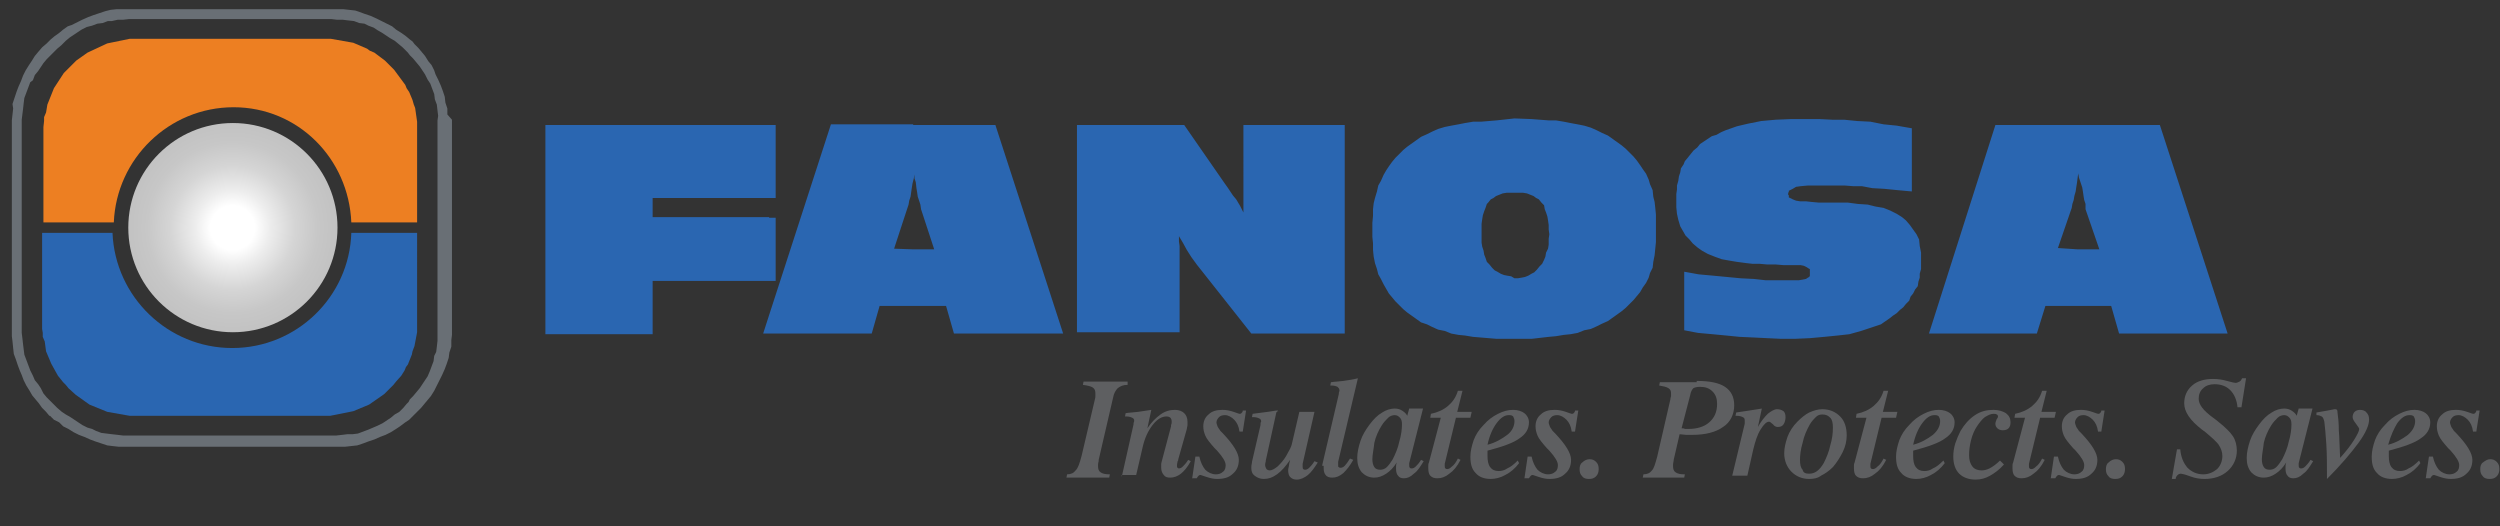 <?xml version="1.0" encoding="utf-8"?>
<!-- Generator: Adobe Illustrator 23.1.1, SVG Export Plug-In . SVG Version: 6.00 Build 0)  -->
<svg version="1.1" id="Layer_2" xmlns="http://www.w3.org/2000/svg" xmlns:xlink="http://www.w3.org/1999/xlink" x="0px" y="0px"
	 viewBox="0 0 380 80" style="enable-background:new 0 0 380 80;" xml:space="preserve">
<rect x="0" y="0" width="380" height="80" fill="#333333" stroke="none"/>
<style type="text/css">
	.st0{fill-rule:evenodd;clip-rule:evenodd;fill:#2A66B1;}
	.st1{fill:#ED7F22;}
	.st2{fill:#2A66B1;}
	.st3{fill:#696F75;}
	.st4{fill:url(#SVGID_1_);enable-background:new    ;}
	.st5{fill:#5E5F61;}
</style>
<g>
	<path class="st0" d="M290.6,19.5v9.6l-2.2-0.2l-2-0.2l-1.8-0.1l-1.6-0.3h-1.3l-1.3-0.1h-1.2h-1.2h-1.7h-1.5l-1.1,0.1l-0.7,0.1
		l-0.5,0.3l-0.4,0.2l-0.2,0.1v0.2l-0.1,0.1v0.2v0.1l0.1,0.1V30l0.2,0.1l0.4,0.2l0.5,0.2l0.6,0.1h0.9l0.9,0.1l1.1,0.1h0.8h0.7h0.7
		h0.6h1.6l1.5,0.2l1.5,0.1l1.2,0.3l1.2,0.2l1,0.4l1,0.5l0.8,0.5l0.6,0.5l0.6,0.7l0.5,0.7l0.5,0.7l0.4,0.8l0.1,1l0.2,1v1.2v0.7v0.6
		l-0.2,0.7v0.6l-0.2,0.6l-0.1,0.7l-0.4,0.5l-0.3,0.6l-0.4,0.5l-0.2,0.6l-0.5,0.5l-0.4,0.5l-0.5,0.4l-0.5,0.5l-0.6,0.4l-0.5,0.4
		l-1.3,0.9l-1.5,0.5l-1.5,0.5l-1.8,0.5l-1.8,0.2l-2,0.2l-2.2,0.2l-2.3,0.1h-2.1l-2.1-0.1l-2-0.1l-2.2-0.1l-2-0.2l-2.1-0.2l-2.2-0.2
		l-2.1-0.4v-8.9l2.2,0.4l2.2,0.2l2.1,0.2l2.1,0.2l2,0.1l1.8,0.2h1.7h1.6h1h0.7l0.6-0.1l0.5-0.1l0.3-0.2l0.2-0.1l0.1-0.2v-0.4v-0.4
		v-0.2l-0.2-0.1l-0.3-0.2l-0.2-0.1l-0.2-0.1l-0.5-0.1h-0.6h-0.4H272h-0.9l-1.2-0.1h-1.3l-1.1-0.1h-1.1l-0.9-0.1l-1.5-0.2l-1.2-0.2
		l-1.1-0.2l-1.1-0.4l-1-0.4l-0.9-0.5l-0.7-0.5l-0.7-0.6l-0.5-0.6l-0.6-0.6l-0.4-0.7l-0.4-0.7l-0.3-1l-0.2-0.9l-0.1-1v-1.1v-0.9
		l0.1-0.7v-0.6l0.2-0.7l0.1-0.7l0.2-0.6l0.1-0.6l0.4-0.6l0.2-0.5l0.5-0.6l0.4-0.5l0.4-0.5l0.6-0.5l0.4-0.5l0.6-0.4l0.6-0.4l0.6-0.4
		l0.7-0.2l0.7-0.4l0.7-0.3l1.7-0.6l1.7-0.4l2-0.4l2.2-0.2l2.4-0.1h2.4h1.8l2,0.1h1.8l2,0.2l2,0.1l2,0.4l2,0.2L290.6,19.5z
		 M163.7,50.7V19H180l6.1,8.8l0.5,0.7l0.4,0.6l0.4,0.6l0.5,0.6l0.6,1l0.5,1v-1v-1.2v-0.5v-0.7v-0.7v-1V19h15.4v31.7h-14.2l-8.3-10.5
		l-0.8-1.1l-0.7-1.1l-0.6-1.1l-0.6-1v0.8l0.1,0.7v0.6v0.7v1.2v0.7v9.9H163.7L163.7,50.7z M315.8,19h12.5l10.3,31.7h-16.5l-1.2-4.2
		h-5h-5l-1.3,4.2h-16.4L303.3,19C303.3,19,315.8,19,315.8,19z M315.8,37.9h3.3l-2.1-6.1L317,31l-0.2-0.6l-0.1-0.6l-0.1-0.7l-0.1-0.6
		l-0.3-0.9L316,27l-0.1-0.6v-0.1l-0.1,0.7l-0.1,0.8l-0.1,0.6l-0.1,0.7l-0.2,0.7l-0.1,0.6l-0.2,0.6l-0.1,0.6l-2.1,6.1L315.8,37.9
		L315.8,37.9z M116.9,33.1h1v9.6h-1H99.2v8.1H82.9V19h34h1v11.1h-1H99.2v2.9H116.9z M230.2,18l2.6,0.1l2.6,0.2h1.1l1.2,0.2l1,0.2
		l1.1,0.2l1,0.2l1,0.3l0.9,0.4l0.8,0.4l0.9,0.4l0.7,0.5l0.7,0.5l0.7,0.5l0.6,0.5l0.6,0.6l0.6,0.6l0.5,0.6l0.5,0.7l0.4,0.6l0.5,0.7
		l0.4,0.9l0.2,0.7l0.4,0.9l0.1,1l0.2,0.8l0.1,0.9l0.1,1v1.1v1v1.1v1l-0.1,1l-0.1,1l-0.2,1l-0.1,0.9l-0.4,0.8l-0.2,0.7l-0.4,0.8
		l-0.5,0.7l-0.4,0.7l-0.5,0.6l-0.5,0.6l-0.6,0.6l-0.6,0.6l-0.6,0.5l-0.7,0.5l-0.7,0.5l-0.7,0.5l-0.9,0.4l-0.8,0.4l-0.9,0.4l-1,0.2
		l-1,0.4l-1.1,0.2l-1,0.1l-1.2,0.2l-1.1,0.1l-2.6,0.3h-2.6h-2.7l-2.4-0.2l-1.2-0.1l-1.2-0.2l-1-0.1l-1.1-0.2l-1-0.4l-1-0.2l-0.9-0.4
		l-0.8-0.4L216,49l-0.7-0.5l-0.7-0.5l-0.7-0.5l-0.6-0.5l-0.6-0.6l-0.6-0.6l-0.5-0.6l-0.5-0.6l-0.4-0.7l-0.4-0.7l-0.4-0.8l-0.4-0.7
		l-0.2-0.8l-0.3-0.9l-0.2-1l-0.1-1v-1l-0.1-1v-1.1v-1l0.1-1.1v-1l0.1-0.9l0.2-0.8l0.3-1l0.2-0.9l0.4-0.7l0.4-0.9l0.4-0.7l0.4-0.6
		l0.5-0.7l0.5-0.6l0.6-0.6l0.6-0.6l0.6-0.5l0.7-0.5l0.7-0.5l0.7-0.5l0.9-0.4l0.8-0.4l0.9-0.4l1-0.3l1-0.2l1.1-0.2l1-0.2l1.2-0.2h1.2
		l2.4-0.2L230.2,18z M230.2,42.3h0.5l0.6-0.1l0.5-0.1l0.5-0.2l0.5-0.3l0.4-0.2l0.4-0.4l0.4-0.5l0.4-0.4l0.3-0.6l0.2-0.5l0.1-0.6
		l0.3-0.6l0.1-0.6v-0.9l0.1-0.7l-0.1-0.7v-0.7l-0.1-0.7l-0.1-0.6l-0.2-0.6l-0.2-0.5l-0.1-0.6l-0.4-0.4l-0.4-0.5l-0.4-0.2l-0.4-0.3
		l-0.5-0.2l-0.5-0.2l-0.6-0.1h-0.6h-0.5h-0.6H229l-0.6,0.1l-0.5,0.2l-0.5,0.2l-0.4,0.3l-0.4,0.2l-0.4,0.5L226,31l-0.2,0.6l-0.2,0.5
		l-0.2,0.6l-0.1,0.6l-0.1,0.7v0.7v0.7v0.7v0.8l0.1,0.6l0.2,0.6l0.1,0.6l0.2,0.5l0.2,0.6l0.4,0.4l0.4,0.5l0.4,0.4l0.4,0.2l0.5,0.3
		l0.5,0.2l0.5,0.1l0.6,0.1L230.2,42.3L230.2,42.3z M138.8,19h12.5l10.3,31.7H145l-1.2-4.2h-5h-5.1l-1.2,4.2h-15.5h-1l1-3.1l9.3-28.7
		H138.8z M138.8,37.9h3.2l-2-6.1l-0.1-0.7l-0.2-0.6l-0.2-0.6l-0.1-0.7l-0.1-0.6l-0.1-0.9l-0.2-0.6v-0.6l-0.1,0.6l-0.2,0.8l-0.1,0.6
		l-0.1,0.7l-0.1,0.7l-0.2,0.6l-0.1,0.6l-0.2,0.6l-2,6.1L138.8,37.9L138.8,37.9z"/>
	<g>
		<path class="st1" d="M63.1,16.4l-0.2-0.5l-0.2-0.7L62.2,14l-0.4-0.6l-0.2-0.5l-1.7-2.3l-1.4-1.4L56.9,8l-0.7-0.3l-0.4-0.3
			l-2.1-0.9l-3.4-0.6H20.4l-0.7,0l-3.4,0.7l-3,1.4l-1.7,1.2l-1.9,1.9l-1.5,2.3l-1,2.5l-0.2,1.2l-0.3,0.7l0,0.6l-0.1,0.9v14.5h10.7
			c0.4-9.7,8.4-17.5,18.2-17.5S53,24.1,53.4,33.8h10V20.1l0-1.6L63.1,16.4z"/>
		<path class="st2" d="M35.3,52.9c-9.8,0-17.8-7.8-18.2-17.5H6.4v13.9l0,0.7l0.1,0.6v0.6l0.3,0.7L7,53.4l0.8,1.9l1,1.8l0.8,1
			l0.4,0.4l0.4,0.5l1.1,1l2.1,1.5l2.7,1.1l3.4,0.6h30.5l3.5-0.7l2.4-1l2.3-1.6l1.4-1.4l0.4-0.5l0.8-0.9l0.5-0.8l0.2-0.5l0.3-0.4
			l0.6-1.5l0.1-0.5l0.3-0.8l0.4-2.1V35.4h-10C53.1,45.1,45.1,52.9,35.3,52.9z"/>
		<path class="st3" d="M66.5,18.3v0.9v30.9v0.9v0.8l-0.1,0.9l-0.1,0.8L66,54.1l-0.1,0.8l-0.3,0.8l-0.3,0.8L65,57.2l-0.4,0.6
			l-0.4,0.6l-0.4,0.6l-0.5,0.6l-0.5,0.6l-0.5,0.5l-0.2,0.4l-0.3,0.3L61.3,62l-0.6,0.6L60,63l-0.6,0.5l-0.6,0.4l-0.6,0.4l-0.8,0.4
			L56.7,65L56,65.3l-0.8,0.3l-0.8,0.3l-0.8,0.1L52.8,66l-0.8,0.1l-0.9,0.1h-0.8H19.6h-0.9l-0.8-0.1L17,66l-0.8-0.1l-0.8-0.1
			l-0.8-0.3L14,65.2L13.3,65l-0.8-0.4l-0.6-0.4l-0.6-0.4l-0.6-0.4L10,63l-0.6-0.4L8.7,62l-0.5-0.5l-0.4-0.4l-0.2-0.2l-0.5-0.5
			l-0.5-0.6L6.2,59l-0.4-0.6l-0.5-0.6L5,57.1l-0.4-0.8l-0.3-0.8l-0.3-0.8l-0.3-0.8l-0.1-0.8l-0.1-0.8l-0.1-0.9l-0.1-0.8v-0.9V19.1
			v-0.9l0.1-0.8l0.1-0.8l0.1-0.9l0.1-0.8l0.3-0.8l0.3-0.8l0.3-0.8L5,12.2l0.3-0.8l0.5-0.6l0.4-0.6l0.4-0.6l0.5-0.6l0.5-0.5l0.1-0.1
			l0.5-0.5l0.5-0.5l0.6-0.5L10,6.2l0.6-0.5l0.6-0.4l0.6-0.4l0.6-0.4l0.8-0.4L14,3.9l0.8-0.3l0.8-0.1l0.8-0.3L17,3.2L17.9,3h0.8
			l0.9-0.1h30.8L51.2,3h0.9l0.8,0.1l0.9,0.1l0.8,0.3l0.8,0.1L56,3.9l0.8,0.3l0.6,0.4L58.1,5l0.6,0.4l0.6,0.4L60,6.2l0.6,0.5l0.6,0.5
			l0.5,0.5L62,8l0.3,0.4l0.5,0.5l0.5,0.6l0.5,0.6l0.4,0.6l0.4,0.6l0.4,0.8l0.4,0.6l0.3,0.8l0.3,0.8l0.1,0.8l0.3,0.8l0.1,0.9l0.1,0.8
			L66.5,18.3L66.5,18.3z M68,17.4v-0.9l-0.3-0.9l-0.1-0.9l-0.3-0.9l-0.3-0.8l-0.4-0.9l-0.4-0.8L66,10.7l-0.4-0.8l-0.5-0.6l-0.5-0.8
			l-0.5-0.6l-0.5-0.6l-0.6-0.6l-0.3-0.4L62.3,6l-0.6-0.5L61,5l-0.8-0.5l-0.6-0.5l-0.8-0.4l-0.8-0.4l-0.8-0.4l-0.9-0.4l-0.9-0.3
			l-0.8-0.3L54,1.6l-0.9-0.1l-0.9-0.1h-0.9h-0.9H19.6h-1h-0.9l-0.9,0.1L16,1.7l-0.9,0.3l-0.9,0.3l-0.8,0.3l-0.9,0.4l-0.8,0.4
			l-0.8,0.4L10.3,4L9.6,4.5L9,5L8.3,5.5L7.7,6L7.6,6.1L7.1,6.6L6.4,7.2L5.8,7.9L5.3,8.5L4.8,9.3L4.4,9.9l-0.5,0.8l-0.4,0.8l-0.3,0.8
			l-0.4,0.9l-0.3,0.8l-0.3,0.9l-0.3,0.9L2,16.5l-0.1,0.9l-0.1,0.9v0.9v30.9v1l0.1,0.8l0.1,1l0.1,0.9l0.3,0.8l0.3,0.9l0.3,0.8L3.3,57
			l0.3,0.8l0.4,0.8l0.5,0.8l0.4,0.7l0.5,0.6l0.5,0.6L6.4,62l0.6,0.6l0.5,0.6h0.1l0.6,0.6L9,64.2l0.6,0.6l0.8,0.4l0.8,0.5l0.8,0.4
			l0.8,0.3l0.9,0.4l0.8,0.3l0.9,0.3l0.9,0.3l0.8,0.1l0.9,0.1h0.9h1h30.8h0.9h0.9l0.9-0.1l0.9-0.1l0.9-0.3l0.8-0.3l0.9-0.3l0.9-0.4
			l0.8-0.3l0.8-0.4l0.8-0.5l0.6-0.4l0.8-0.6l0.6-0.4l0.6-0.6l0.6-0.6l0.6-0.6l0.5-0.6l0.5-0.6l0.5-0.6l0.5-0.8l0.4-0.8l0.4-0.8
			l0.4-0.8l0.4-0.9l0.3-0.8l0.3-0.9l0.1-0.8l0.3-0.9v-1l0.1-0.8v-1V19.1v-0.9L68,17.4z"/>
		<radialGradient id="SVGID_1_" cx="35.351" cy="34.623" r="15.941" gradientUnits="userSpaceOnUse">
			<stop  offset="0.211" style="stop-color:#FFFFFF"/>
			<stop  offset="0.356" style="stop-color:#EDEDED"/>
			<stop  offset="0.592" style="stop-color:#D5D5D5"/>
			<stop  offset="0.813" style="stop-color:#C7C7C7"/>
			<stop  offset="1" style="stop-color:#C2C2C2"/>
		</radialGradient>
		<circle class="st4" cx="35.4" cy="34.6" r="15.9"/>
	</g>
</g>
<g>
	<path class="st5" d="M164.4,69.3l2-8.5c0.1-0.3,0.1-0.5,0.1-0.6c0-0.2,0-0.3,0-0.4c0-0.4-0.1-0.7-0.4-0.9c-0.3-0.2-0.8-0.3-1.5-0.4
		l0.1-0.5h6.7v0.5c-0.7,0-1.1,0.2-1.5,0.5c-0.3,0.3-0.6,0.8-0.7,1.4l-2.2,9.5c0,0,0,0.1,0,0.2c-0.1,0.3-0.1,0.5-0.1,0.7
		c0,0.5,0.1,0.8,0.4,1c0.3,0.2,0.7,0.3,1.3,0.3h0.1l-0.1,0.5h-6.5l0.1-0.5c0.6,0,1-0.2,1.3-0.6C163.9,71.1,164.1,70.4,164.4,69.3z"
		/>
	<path class="st5" d="M170.5,72.5l1.8-8c0,0,0,0,0-0.1c0-0.2,0.1-0.3,0.1-0.4c0-0.3-0.1-0.4-0.3-0.5s-0.5-0.2-0.9-0.2H171l0.1-0.5
		c0.6-0.1,1.2-0.1,1.9-0.2c0.7-0.1,1.3-0.2,2-0.3l-0.6,2.8c0.6-0.9,1.3-1.6,2-2.1s1.4-0.7,2.2-0.7c0.6,0,1.1,0.2,1.4,0.5
		c0.3,0.3,0.5,0.7,0.5,1.3c0,0.1,0,0.3,0,0.5s-0.1,0.4-0.1,0.6l-1.3,4.6c0,0.1,0,0.2-0.1,0.3c-0.1,0.4-0.1,0.6-0.1,0.7
		s0,0.3,0.1,0.3c0.1,0.1,0.1,0.1,0.2,0.1c0.2,0,0.4-0.1,0.6-0.3c0.2-0.2,0.5-0.5,0.8-1l0.4,0.2c-0.5,0.9-1,1.5-1.5,1.9
		s-1.1,0.6-1.6,0.6s-0.8-0.1-1-0.4c-0.2-0.2-0.4-0.6-0.4-1.1c0-0.1,0-0.3,0-0.5s0.1-0.5,0.2-0.9l1.3-4.9c0,0,0-0.1,0-0.2
		c0.1-0.2,0.1-0.4,0.1-0.5c0-0.3-0.1-0.5-0.2-0.6c-0.1-0.1-0.3-0.2-0.6-0.2c-0.7,0-1.4,0.4-2.1,1.3c-0.7,0.9-1.2,2-1.5,3.3l-1,4.3
		h-2.2V72.5z"/>
	<path class="st5" d="M181.2,72.8l0.5-3.4h0.6c0.2,0.9,0.5,1.5,0.9,2c0.4,0.4,1,0.7,1.6,0.7c0.4,0,0.8-0.1,1.1-0.4
		c0.3-0.2,0.4-0.6,0.4-1c0-0.5-0.4-1.2-1.3-2.2c-0.2-0.2-0.3-0.3-0.4-0.4c-0.7-0.8-1.2-1.4-1.4-1.9s-0.3-0.9-0.3-1.4
		c0-0.8,0.3-1.4,0.8-1.8c0.5-0.5,1.2-0.7,2.1-0.7c0.6,0,1.1,0.1,1.7,0.3c0.6,0.2,0.8,0.3,0.9,0.3c0.1,0,0.2,0,0.3-0.1
		s0.2-0.2,0.2-0.4h0.5l-0.5,3.2h-0.5c-0.1-0.8-0.4-1.4-0.8-1.8c-0.4-0.4-0.9-0.7-1.4-0.7c-0.4,0-0.7,0.1-0.9,0.3s-0.4,0.5-0.4,0.8
		c0,0.2,0.1,0.4,0.2,0.7c0.1,0.2,0.3,0.4,0.4,0.6c0.1,0.1,0.2,0.2,0.4,0.4c1.6,1.7,2.4,3,2.4,4c0,0.9-0.3,1.6-0.9,2.1
		c-0.6,0.6-1.4,0.8-2.4,0.8c-0.5,0-1-0.1-1.6-0.3c-0.6-0.2-0.9-0.3-0.9-0.3c-0.1,0-0.2,0-0.3,0.1s-0.2,0.2-0.3,0.4h-0.7V72.8z"/>
	<path class="st5" d="M194,62.7l-1.6,7.3v0.1c-0.1,0.3-0.1,0.5-0.1,0.6c0,0.2,0.1,0.4,0.2,0.6c0.1,0.1,0.3,0.2,0.5,0.2
		c0.3,0,0.7-0.2,1.2-0.6c0.4-0.4,0.9-0.9,1.3-1.6c0.2-0.4,0.4-0.7,0.6-1.1c0.2-0.4,0.3-0.8,0.4-1.3l1-4.3h2.3l-1.8,7.9
		c0,0,0,0,0,0.1s0,0.2,0,0.3c0,0.2,0,0.3,0.1,0.4s0.2,0.1,0.3,0.1c0.2,0,0.4-0.1,0.6-0.3c0.2-0.2,0.5-0.5,0.8-1l0.5,0.2
		c-0.5,0.8-1,1.5-1.5,1.9s-1.1,0.7-1.7,0.7c-0.4,0-0.7-0.1-1-0.4c-0.2-0.2-0.3-0.6-0.3-1c0-0.1,0-0.3,0.1-0.6c0-0.2,0.1-0.6,0.2-1
		c-0.7,1-1.3,1.7-2,2.2s-1.3,0.7-2,0.7c-0.6,0-1-0.2-1.4-0.5s-0.5-0.7-0.5-1.2c0-0.2,0-0.4,0.1-0.8v-0.1l1.3-5.6c0,0,0-0.1,0-0.2
		c0-0.2,0.1-0.3,0.1-0.3c0-0.3-0.1-0.4-0.3-0.5s-0.5-0.2-0.9-0.2h-0.2l0.1-0.5c0.8-0.1,1.5-0.2,2.3-0.3s1.2-0.2,1.3-0.2s0.2,0,0.2,0
		l0.1,0.1C194.1,62.5,194.1,62.6,194,62.7C194,62.6,194,62.6,194,62.7z"/>
	<path class="st5" d="M201,70.6l2.5-10.7v-0.1c0-0.2,0.1-0.3,0.1-0.4c0-0.3-0.1-0.4-0.3-0.6c-0.2-0.1-0.5-0.2-0.9-0.2h-0.2l0.1-0.5
		c0.6-0.1,1.2-0.1,1.9-0.2c0.7-0.1,1.4-0.2,2.2-0.4l-3,12.7c0,0.1,0,0.2,0,0.3c0,0.1,0,0.1,0,0.2c0,0.2,0,0.3,0.1,0.3
		c0.1,0.1,0.1,0.1,0.3,0.1s0.4-0.1,0.6-0.3c0.2-0.2,0.5-0.6,0.8-1.1l0.5,0.2c-0.5,0.9-1,1.5-1.5,2c-0.6,0.5-1.1,0.7-1.7,0.7
		c-0.4,0-0.8-0.1-1-0.4c-0.2-0.2-0.3-0.6-0.3-1c0-0.1,0-0.3,0-0.4C200.9,70.9,201,70.7,201,70.6z"/>
	<path class="st5" d="M214.2,70.4c0,0.1,0,0.1,0,0.2v0.1c0,0.2,0,0.3,0.1,0.4s0.1,0.1,0.3,0.1s0.4-0.1,0.6-0.3
		c0.2-0.2,0.5-0.5,0.8-1l0.4,0.2c-0.5,0.8-0.9,1.5-1.5,1.9c-0.5,0.5-1,0.7-1.5,0.7c-0.4,0-0.7-0.1-0.9-0.4c-0.2-0.2-0.3-0.6-0.3-1
		c0-0.1,0-0.3,0-0.4s0-0.3,0.1-0.6c-0.5,0.8-1,1.3-1.6,1.7c-0.6,0.4-1.2,0.6-1.8,0.6c-0.8,0-1.4-0.3-1.9-0.8
		c-0.5-0.6-0.7-1.3-0.7-2.2c0-0.8,0.2-1.7,0.5-2.6s0.8-1.7,1.4-2.5c0.6-0.8,1.2-1.4,1.9-1.8c0.6-0.4,1.3-0.6,1.9-0.6
		c0.4,0,0.8,0.1,1.1,0.3s0.6,0.4,0.8,0.8l0.3-1.1h2.1L214.2,70.4z M208.6,69.8c0,0.5,0.1,0.9,0.3,1.2c0.2,0.3,0.5,0.4,0.9,0.4
		c0.3,0,0.7-0.1,1-0.4s0.6-0.7,0.9-1.2c0.4-0.8,0.8-1.7,1-2.7c0.3-1,0.4-1.9,0.4-2.6c0-0.5-0.1-0.8-0.3-1s-0.4-0.4-0.8-0.4
		c-0.3,0-0.7,0.1-1,0.4c-0.3,0.3-0.7,0.7-1,1.2c-0.5,0.8-0.9,1.7-1.1,2.6C208.8,68.3,208.6,69.1,208.6,69.8z"/>
	<path class="st5" d="M219,63.5h-1.6l0.1-0.6c1-0.2,1.9-0.6,2.6-1.2c0.7-0.6,1.2-1.3,1.5-2.3h0.7l-0.8,3.2h2.2l-0.2,0.9h-2.2l-1.7,7
		c0,0.1,0,0.2,0,0.2v0.1c0,0.2,0,0.3,0.1,0.4s0.2,0.1,0.3,0.1c0.2,0,0.4-0.1,0.7-0.4c0.3-0.2,0.6-0.6,0.9-1.2l0.4,0.2
		c-0.5,1-1.1,1.7-1.7,2.1c-0.6,0.5-1.2,0.7-1.8,0.7c-0.5,0-0.8-0.1-1.1-0.4c-0.2-0.2-0.3-0.6-0.3-1.1c0-0.1,0-0.2,0-0.4
		c0-0.1,0-0.3,0.1-0.5L219,63.5z"/>
	<path class="st5" d="M230.9,70.4c-0.6,0.8-1.3,1.4-2.1,1.8c-0.7,0.4-1.5,0.6-2.2,0.6c-1,0-1.8-0.3-2.3-0.9
		c-0.6-0.6-0.8-1.4-0.8-2.5c0-0.8,0.2-1.6,0.5-2.5c0.3-0.8,0.8-1.6,1.5-2.3c0.7-0.8,1.4-1.3,2.2-1.7s1.5-0.6,2.3-0.6
		c0.7,0,1.3,0.2,1.7,0.5s0.7,0.8,0.7,1.4c0,1-0.5,1.8-1.4,2.4c-0.9,0.7-2.6,1.3-4.9,1.9v0.1c0,0.3,0,0.5,0,0.7
		c0,0.7,0.1,1.3,0.4,1.7c0.3,0.4,0.7,0.6,1.3,0.6c0.4,0,0.9-0.1,1.3-0.4c0.5-0.2,1-0.6,1.6-1.2L230.9,70.4z M226.1,67.6
		c1.2-0.3,2.2-0.9,3-1.5s1.1-1.4,1.1-2.1c0-0.3-0.1-0.5-0.2-0.7c-0.2-0.2-0.4-0.2-0.7-0.2c-0.6,0-1.2,0.4-1.8,1.2
		C226.9,65.1,226.4,66.2,226.1,67.6z"/>
	<path class="st5" d="M231.7,72.8l0.5-3.4h0.6c0.2,0.9,0.5,1.5,0.9,2c0.4,0.4,1,0.7,1.6,0.7c0.4,0,0.8-0.1,1.1-0.4
		c0.3-0.2,0.4-0.6,0.4-1c0-0.5-0.4-1.2-1.3-2.2c-0.2-0.2-0.3-0.3-0.4-0.4c-0.7-0.8-1.2-1.4-1.4-1.9s-0.3-0.9-0.3-1.4
		c0-0.8,0.3-1.4,0.8-1.8c0.5-0.5,1.2-0.7,2.1-0.7c0.6,0,1.1,0.1,1.7,0.3c0.6,0.2,0.8,0.3,0.9,0.3c0.1,0,0.2,0,0.3-0.1
		s0.2-0.2,0.2-0.4h0.5l-0.5,3.2h-0.5c-0.1-0.8-0.4-1.4-0.8-1.8c-0.4-0.4-0.9-0.7-1.4-0.7c-0.4,0-0.7,0.1-0.9,0.3s-0.4,0.5-0.4,0.8
		c0,0.2,0.1,0.4,0.2,0.7c0.1,0.2,0.3,0.4,0.4,0.6c0.1,0.1,0.2,0.2,0.4,0.4c1.6,1.7,2.4,3,2.4,4c0,0.9-0.3,1.6-0.9,2.1
		c-0.6,0.6-1.4,0.8-2.4,0.8c-0.5,0-1-0.1-1.6-0.3c-0.6-0.2-0.9-0.3-0.9-0.3c-0.1,0-0.2,0-0.3,0.1s-0.2,0.2-0.3,0.4h-0.7V72.8z"/>
	<path class="st5" d="M241.6,69.8c0.4,0,0.7,0.1,1,0.4s0.4,0.6,0.4,1.1c0,0.4-0.1,0.8-0.4,1.1c-0.3,0.3-0.6,0.4-1.1,0.4
		c-0.4,0-0.8-0.1-1-0.4c-0.3-0.3-0.4-0.6-0.4-1.1c0-0.4,0.1-0.8,0.4-1C240.8,70,241.2,69.8,241.6,69.8z"/>
	<path class="st5" d="M257.9,57.9c2,0,3.4,0.3,4.3,0.9c0.9,0.6,1.4,1.5,1.4,2.8c0,1.4-0.6,2.6-1.7,3.3c-1.1,0.8-2.7,1.2-4.7,1.2
		c-0.3,0-0.6,0-0.9,0c-0.3,0-0.7-0.1-1-0.1l-0.9,3.9V70c-0.1,0.4-0.1,0.6-0.1,0.8c0,0.5,0.1,0.8,0.4,1c0.3,0.2,0.7,0.3,1.3,0.3h0.1
		l-0.1,0.5h-6.3l0.1-0.5c0.6,0,1-0.2,1.3-0.6c0.3-0.3,0.5-1,0.8-2.1l2-8.7c0-0.2,0.1-0.4,0.1-0.5c0-0.2,0-0.3,0-0.4
		c0-0.4-0.1-0.6-0.4-0.8c-0.3-0.2-0.8-0.3-1.4-0.4l0.1-0.5h5.6V57.9z M255.6,65.1c0.2,0,0.4,0,0.5,0.1c0.2,0,0.3,0,0.5,0
		c1.3,0,2.4-0.3,3.2-1c0.8-0.7,1.2-1.6,1.2-2.8c0-0.8-0.2-1.4-0.7-1.9s-1.1-0.7-1.9-0.7c-0.5,0-0.8,0.1-1,0.2
		c-0.2,0.2-0.4,0.5-0.5,1.1L255.6,65.1z"/>
	<path class="st5" d="M267.2,64.9c0.5-0.9,1-1.5,1.5-2c0.5-0.4,1-0.7,1.4-0.7s0.7,0.1,1,0.3c0.2,0.2,0.3,0.5,0.3,0.9
		s-0.1,0.8-0.3,1.1c-0.2,0.3-0.5,0.4-0.9,0.4c-0.2,0-0.5-0.1-0.7-0.4c-0.3-0.2-0.4-0.4-0.6-0.4c-0.4,0-0.8,0.4-1.3,1.2
		c-0.5,0.8-0.8,1.8-1.1,3l-0.9,4h-2.3l1.9-7.9c0-0.1,0-0.2,0-0.3c0-0.1,0-0.2,0-0.2c0-0.3-0.1-0.4-0.3-0.5c-0.2-0.1-0.5-0.2-0.9-0.2
		h-0.2l0.1-0.5c0.7-0.1,1.3-0.2,2-0.3c0.6-0.1,1.3-0.2,1.9-0.3L267.2,64.9z"/>
	<path class="st5" d="M275,72.8c-1.1,0-2-0.4-2.7-1.1s-1.1-1.7-1.1-2.8c0-0.8,0.2-1.6,0.5-2.5c0.3-0.8,0.8-1.6,1.5-2.3
		c0.6-0.6,1.2-1.1,1.8-1.4c0.7-0.3,1.3-0.5,2-0.5c1.1,0,2,0.4,2.7,1.1c0.7,0.7,1,1.7,1,2.9c0,0.8-0.2,1.7-0.6,2.5s-0.9,1.6-1.5,2.3
		c-0.6,0.6-1.2,1-1.8,1.3C276.3,72.7,275.6,72.8,275,72.8z M275,72c0.4,0,0.8-0.1,1.2-0.4c0.4-0.3,0.7-0.7,1-1.2
		c0.4-0.8,0.8-1.7,1-2.7c0.3-1,0.4-1.8,0.4-2.7c0-0.7-0.1-1.2-0.4-1.5S277.6,63,277,63c-0.4,0-0.7,0.1-1,0.4
		c-0.3,0.3-0.6,0.6-0.9,1.1c-0.5,0.9-0.9,1.8-1.1,2.8c-0.3,1-0.4,1.9-0.4,2.6s0.1,1.2,0.4,1.5C274.1,71.9,274.5,72,275,72z"/>
	<path class="st5" d="M283.7,63.5h-1.6l0.1-0.6c1-0.2,1.9-0.6,2.6-1.2c0.7-0.6,1.2-1.3,1.5-2.3h0.7l-0.8,3.2h2.2l-0.2,0.9H286
		l-1.7,7c0,0.1,0,0.2,0,0.2v0.1c0,0.2,0,0.3,0.1,0.4s0.2,0.1,0.3,0.1c0.2,0,0.4-0.1,0.7-0.4c0.3-0.2,0.6-0.6,0.9-1.2l0.4,0.2
		c-0.5,1-1.1,1.7-1.7,2.1c-0.6,0.5-1.2,0.7-1.8,0.7c-0.5,0-0.8-0.1-1.1-0.4c-0.2-0.2-0.3-0.6-0.3-1.1c0-0.1,0-0.2,0-0.4
		c0-0.1,0-0.3,0.1-0.5L283.7,63.5z"/>
	<path class="st5" d="M295.6,70.4c-0.6,0.8-1.3,1.4-2.1,1.8c-0.7,0.4-1.5,0.6-2.2,0.6c-1,0-1.8-0.3-2.3-0.9
		c-0.6-0.6-0.8-1.4-0.8-2.5c0-0.8,0.2-1.6,0.5-2.5c0.3-0.8,0.8-1.6,1.5-2.3c0.7-0.8,1.4-1.3,2.2-1.7c0.8-0.4,1.5-0.6,2.3-0.6
		c0.7,0,1.3,0.2,1.7,0.5c0.4,0.3,0.7,0.8,0.7,1.4c0,1-0.5,1.8-1.4,2.4c-0.9,0.7-2.6,1.3-4.9,1.9v0.1c0,0.3,0,0.5,0,0.7
		c0,0.7,0.1,1.3,0.4,1.7c0.3,0.4,0.7,0.6,1.3,0.6c0.4,0,0.9-0.1,1.3-0.4c0.5-0.2,1-0.6,1.6-1.2L295.6,70.4z M290.8,67.6
		c1.2-0.3,2.2-0.9,3-1.5c0.8-0.7,1.1-1.4,1.1-2.1c0-0.3-0.1-0.5-0.2-0.7c-0.2-0.2-0.4-0.2-0.7-0.2c-0.6,0-1.2,0.4-1.8,1.2
		C291.6,65.1,291.1,66.2,290.8,67.6z"/>
	<path class="st5" d="M304.6,70.6c-0.7,0.8-1.4,1.3-2.1,1.7c-0.7,0.4-1.4,0.6-2.2,0.6c-1,0-1.9-0.3-2.5-0.9s-0.9-1.5-0.9-2.6
		c0-0.7,0.1-1.3,0.3-2c0.2-0.6,0.5-1.3,0.8-1.9c0.6-1,1.3-1.8,2.2-2.4c0.9-0.6,1.8-0.8,2.8-0.8c0.8,0,1.4,0.2,1.9,0.5
		c0.5,0.4,0.7,0.8,0.7,1.4c0,0.4-0.1,0.7-0.3,0.9c-0.2,0.2-0.5,0.3-0.9,0.3c-0.3,0-0.6-0.1-0.8-0.3c-0.2-0.2-0.3-0.4-0.3-0.7
		c0-0.2,0.1-0.4,0.2-0.7c0.2-0.2,0.2-0.4,0.2-0.4c0-0.1-0.1-0.3-0.2-0.3c-0.1-0.1-0.3-0.1-0.5-0.1c-0.4,0-0.8,0.2-1.3,0.5
		c-0.4,0.3-0.8,0.8-1.2,1.4c-0.4,0.6-0.7,1.3-0.9,2.1c-0.2,0.8-0.3,1.5-0.3,2.3s0.2,1.3,0.5,1.7c0.3,0.4,0.8,0.6,1.4,0.6
		c0.4,0,0.8-0.1,1.2-0.3c0.4-0.2,1-0.6,1.6-1.2L304.6,70.6z"/>
	<path class="st5" d="M307.8,63.5h-1.6l0.1-0.6c1-0.2,1.9-0.6,2.6-1.2c0.7-0.6,1.2-1.3,1.5-2.3h0.7l-0.8,3.2h2.2l-0.2,0.9h-2.2
		l-1.7,7c0,0.1,0,0.2,0,0.2v0.1c0,0.2,0,0.3,0.1,0.4s0.2,0.1,0.3,0.1c0.2,0,0.4-0.1,0.7-0.4c0.3-0.2,0.6-0.6,0.9-1.2l0.4,0.2
		c-0.5,1-1.1,1.7-1.7,2.1c-0.6,0.5-1.2,0.7-1.8,0.7c-0.5,0-0.8-0.1-1.1-0.4c-0.2-0.2-0.3-0.6-0.3-1.1c0-0.1,0-0.2,0-0.4
		c0-0.1,0-0.3,0.1-0.5L307.8,63.5z"/>
	<path class="st5" d="M311.7,72.8l0.5-3.4h0.6c0.2,0.9,0.5,1.5,0.9,2c0.4,0.4,1,0.7,1.6,0.7c0.4,0,0.8-0.1,1.1-0.4
		c0.3-0.2,0.4-0.6,0.4-1c0-0.5-0.4-1.2-1.3-2.2c-0.2-0.2-0.3-0.3-0.4-0.4c-0.7-0.8-1.2-1.4-1.4-1.9c-0.2-0.5-0.3-0.9-0.3-1.4
		c0-0.8,0.3-1.4,0.8-1.8c0.5-0.5,1.2-0.7,2.1-0.7c0.6,0,1.1,0.1,1.7,0.3s0.8,0.3,0.9,0.3s0.2,0,0.3-0.1c0.1-0.1,0.2-0.2,0.2-0.4h0.5
		l-0.5,3.2h-0.5c-0.1-0.8-0.4-1.4-0.8-1.8c-0.4-0.4-0.9-0.7-1.4-0.7c-0.4,0-0.7,0.1-0.9,0.3c-0.2,0.2-0.4,0.5-0.4,0.8
		c0,0.2,0.1,0.4,0.2,0.7c0.1,0.2,0.3,0.4,0.4,0.6c0.1,0.1,0.2,0.2,0.4,0.4c1.6,1.7,2.4,3,2.4,4c0,0.9-0.3,1.6-0.9,2.1
		c-0.6,0.6-1.4,0.8-2.4,0.8c-0.5,0-1-0.1-1.6-0.3c-0.6-0.2-0.9-0.3-0.9-0.3c-0.1,0-0.2,0-0.3,0.1c-0.1,0.1-0.2,0.2-0.3,0.4h-0.7
		V72.8z"/>
	<path class="st5" d="M321.6,69.8c0.4,0,0.7,0.1,1,0.4s0.4,0.6,0.4,1.1c0,0.4-0.1,0.8-0.4,1.1c-0.3,0.3-0.6,0.4-1.1,0.4
		c-0.4,0-0.8-0.1-1-0.4c-0.3-0.3-0.4-0.6-0.4-1.1c0-0.4,0.1-0.8,0.4-1C320.8,70,321.2,69.8,321.6,69.8z"/>
	<path class="st5" d="M330.1,72.9l0.8-4.6h0.5c0.1,1.2,0.5,2.1,1.1,2.8c0.6,0.6,1.4,1,2.4,1c0.8,0,1.5-0.3,2.1-0.8
		c0.5-0.5,0.8-1.2,0.8-2c0-0.6-0.2-1.1-0.5-1.6s-1.1-1.2-2.3-2.2c-0.1,0-0.1-0.1-0.3-0.2c-1.8-1.4-2.7-2.7-2.7-4
		c0-1.1,0.4-2,1.2-2.7c0.8-0.7,1.9-1,3.2-1c0.7,0,1.4,0.1,2.1,0.3s1.2,0.3,1.3,0.3c0.2,0,0.4-0.1,0.6-0.2c0.2-0.1,0.3-0.3,0.4-0.5
		h0.6l-0.7,4.4h-0.6c-0.1-1.1-0.5-2-1.1-2.6s-1.4-0.9-2.4-0.9c-0.7,0-1.3,0.2-1.7,0.6c-0.5,0.4-0.7,1-0.7,1.6c0,0.9,0.7,1.8,2.2,2.9
		c0.4,0.3,0.7,0.5,0.9,0.7c1,0.8,1.7,1.5,2.1,2.1s0.6,1.4,0.6,2.2c0,1.2-0.5,2.3-1.4,3.1c-0.9,0.8-2.1,1.2-3.5,1.2
		c-0.7,0-1.4-0.1-2.2-0.4c-0.8-0.3-1.3-0.4-1.4-0.4c-0.2,0-0.4,0.1-0.5,0.2s-0.3,0.3-0.3,0.6h-0.6V72.9z"/>
	<path class="st5" d="M349.4,70.4c0,0.1,0,0.1,0,0.2v0.1c0,0.2,0,0.3,0.1,0.4s0.1,0.1,0.3,0.1c0.2,0,0.4-0.1,0.6-0.3
		c0.2-0.2,0.5-0.5,0.8-1l0.4,0.2c-0.5,0.8-0.9,1.5-1.5,1.9c-0.5,0.5-1,0.7-1.5,0.7c-0.4,0-0.7-0.1-0.9-0.4c-0.2-0.2-0.3-0.6-0.3-1
		c0-0.1,0-0.3,0-0.4s0-0.3,0.1-0.6c-0.5,0.8-1,1.3-1.6,1.7c-0.6,0.4-1.2,0.6-1.8,0.6c-0.8,0-1.4-0.3-1.9-0.8
		c-0.5-0.6-0.7-1.3-0.7-2.2c0-0.8,0.2-1.7,0.5-2.6s0.8-1.7,1.4-2.5c0.6-0.8,1.2-1.4,1.9-1.8c0.6-0.4,1.3-0.6,1.9-0.6
		c0.4,0,0.8,0.1,1.1,0.3c0.3,0.2,0.6,0.4,0.8,0.8l0.3-1.1h2.1L349.4,70.4z M343.8,69.8c0,0.5,0.1,0.9,0.3,1.2
		c0.2,0.3,0.5,0.4,0.9,0.4c0.3,0,0.7-0.1,1-0.4s0.6-0.7,0.9-1.2c0.4-0.8,0.8-1.7,1-2.7c0.3-1,0.4-1.9,0.4-2.6c0-0.5-0.1-0.8-0.3-1
		c-0.2-0.2-0.4-0.4-0.8-0.4c-0.3,0-0.7,0.1-1,0.4c-0.3,0.3-0.7,0.7-1,1.2c-0.5,0.8-0.9,1.7-1.1,2.6C344,68.3,343.8,69.1,343.8,69.8z
		"/>
	<path class="st5" d="M353.7,72.6c0-1.9,0-3.6-0.1-5.1s-0.2-2.6-0.3-3.4c-0.1-0.4-0.2-0.7-0.4-0.8c-0.2-0.1-0.4-0.2-0.8-0.2v-0.4
		c0.5-0.1,1.1-0.2,1.7-0.3s1-0.2,1-0.2c0.2,0,0.4,0,0.4,0.1c0.1,0.1,0.1,0.2,0.1,0.4c0.1,0.7,0.2,1.6,0.2,2.7
		c0.1,1.1,0.1,2.5,0.2,4.2c0.9-1,1.6-1.9,2.1-2.7c0.5-0.8,0.8-1.4,0.8-1.7c0-0.1-0.2-0.4-0.5-0.8s-0.5-0.7-0.5-1s0.1-0.6,0.3-0.8
		c0.2-0.2,0.5-0.3,0.8-0.3c0.4,0,0.8,0.1,1,0.4c0.3,0.3,0.4,0.6,0.4,1.1c0,0.8-0.5,2-1.6,3.5s-2.7,3.4-4.8,5.5L353.7,72.6z"/>
	<path class="st5" d="M367.9,70.4c-0.6,0.8-1.3,1.4-2.1,1.8c-0.7,0.4-1.5,0.6-2.2,0.6c-1,0-1.8-0.3-2.3-0.9
		c-0.6-0.6-0.8-1.4-0.8-2.5c0-0.8,0.2-1.6,0.5-2.5c0.3-0.8,0.8-1.6,1.5-2.3c0.7-0.8,1.4-1.3,2.2-1.7c0.8-0.4,1.5-0.6,2.3-0.6
		c0.7,0,1.3,0.2,1.7,0.5c0.4,0.3,0.7,0.8,0.7,1.4c0,1-0.5,1.8-1.4,2.4c-0.9,0.7-2.6,1.3-4.9,1.9v0.1c0,0.3,0,0.5,0,0.7
		c0,0.7,0.1,1.3,0.4,1.7c0.3,0.4,0.7,0.6,1.3,0.6c0.4,0,0.9-0.1,1.3-0.4c0.5-0.2,1-0.6,1.6-1.2L367.9,70.4z M363,67.6
		c1.2-0.3,2.2-0.9,3-1.5c0.8-0.7,1.1-1.4,1.1-2.1c0-0.3-0.1-0.5-0.2-0.7c-0.2-0.2-0.4-0.2-0.7-0.2c-0.6,0-1.2,0.4-1.8,1.2
		C363.9,65.1,363.4,66.2,363,67.6z"/>
	<path class="st5" d="M368.7,72.8l0.5-3.4h0.6c0.2,0.9,0.5,1.5,0.9,2c0.4,0.4,1,0.7,1.6,0.7c0.4,0,0.8-0.1,1.1-0.4
		c0.3-0.2,0.4-0.6,0.4-1c0-0.5-0.4-1.2-1.3-2.2c-0.2-0.2-0.3-0.3-0.4-0.4c-0.7-0.8-1.2-1.4-1.4-1.9c-0.2-0.5-0.3-0.9-0.3-1.4
		c0-0.8,0.3-1.4,0.8-1.8c0.5-0.5,1.2-0.7,2.1-0.7c0.6,0,1.1,0.1,1.7,0.3s0.8,0.3,0.9,0.3s0.2,0,0.3-0.1c0.1-0.1,0.2-0.2,0.2-0.4h0.5
		l-0.5,3.2h-0.5c-0.1-0.8-0.4-1.4-0.8-1.8c-0.4-0.4-0.9-0.7-1.4-0.7c-0.4,0-0.7,0.1-0.9,0.3c-0.2,0.2-0.4,0.5-0.4,0.8
		c0,0.2,0.1,0.4,0.2,0.7c0.1,0.2,0.3,0.4,0.4,0.6c0.1,0.1,0.2,0.2,0.4,0.4c1.6,1.7,2.4,3,2.4,4c0,0.9-0.3,1.6-0.9,2.1
		c-0.6,0.6-1.4,0.8-2.4,0.8c-0.5,0-1-0.1-1.6-0.3c-0.6-0.2-0.9-0.3-0.9-0.3c-0.1,0-0.2,0-0.3,0.1c-0.1,0.1-0.2,0.2-0.3,0.4h-0.7
		V72.8z"/>
	<path class="st5" d="M378.5,69.8c0.4,0,0.7,0.1,1,0.4s0.4,0.6,0.4,1.1c0,0.4-0.1,0.8-0.4,1.1c-0.3,0.3-0.6,0.4-1.1,0.4
		c-0.4,0-0.8-0.1-1-0.4c-0.3-0.3-0.4-0.6-0.4-1.1c0-0.4,0.1-0.8,0.4-1C377.8,70,378.1,69.8,378.5,69.8z"/>
</g>
</svg>
